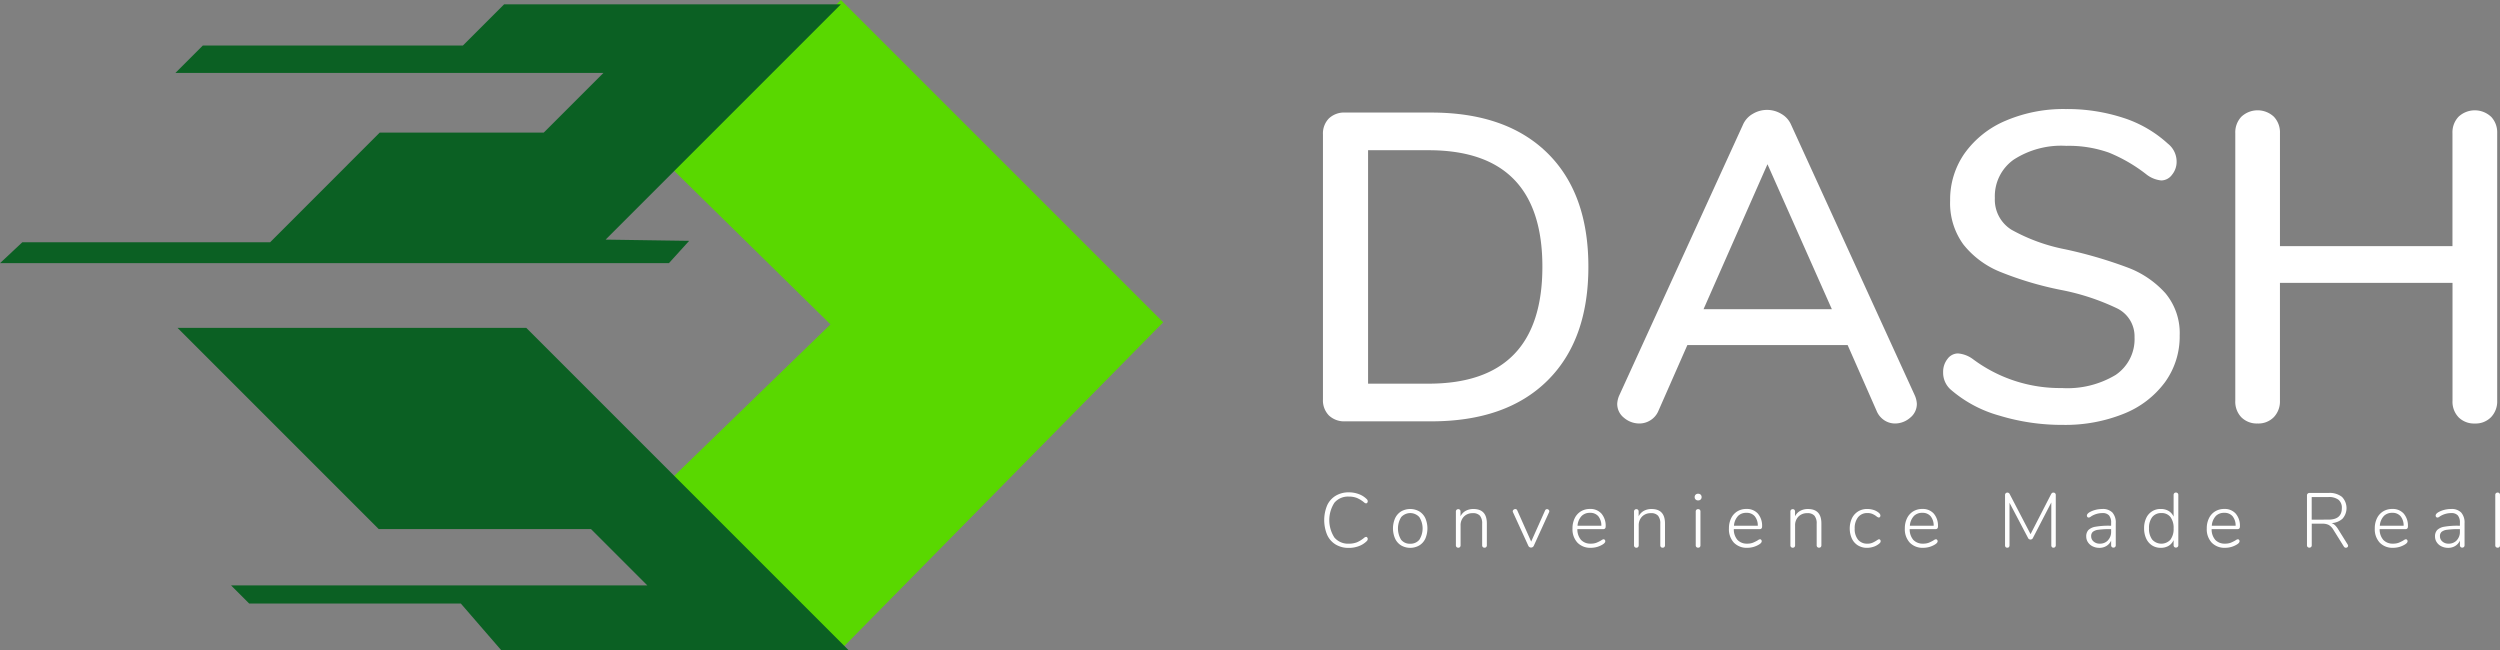 <svg xmlns="http://www.w3.org/2000/svg" width="189" height="49.152" viewBox="0 0 189 49.152">
  <rect x="0" y="0" width="189" height="49.152" fill="#808080" stroke="none"/>
  <g id="Group_2910" data-name="Group 2910" transform="translate(-1145 204)">
    <g id="Group_1259" data-name="Group 1259" transform="translate(1245.015 -195.757)">
      <g id="Group_1257" data-name="Group 1257" transform="translate(0)">
        <path id="Path_2171" data-name="Path 2171" d="M492.384,1399.893a1.63,1.63,0,0,1-.447-1.208v-20.033a1.632,1.632,0,0,1,.447-1.209,1.681,1.681,0,0,1,1.242-.446h6.49q5.663,0,8.775,3.047t3.113,8.608q0,5.564-3.113,8.627t-8.775,3.062h-6.49A1.678,1.678,0,0,1,492.384,1399.893Zm7.533-2.4q8.61,0,8.609-8.841,0-8.807-8.609-8.807h-4.569v17.648Z" transform="translate(-491.937 -1376.731)" fill="#fff"/>
        <path id="Path_2172" data-name="Path 2172" d="M546.925,1398.925a1.333,1.333,0,0,1-.513,1.059,1.74,1.74,0,0,1-1.142.43,1.465,1.465,0,0,1-.812-.248,1.55,1.55,0,0,1-.579-.713l-2.186-4.966H529.575l-2.185,4.966a1.529,1.529,0,0,1-.6.713,1.548,1.548,0,0,1-.828.248,1.782,1.782,0,0,1-1.176-.43,1.331,1.331,0,0,1-.513-1.059,1.784,1.784,0,0,1,.167-.663l9.337-20.429a1.739,1.739,0,0,1,.745-.828,2.09,2.09,0,0,1,2.153,0,1.748,1.748,0,0,1,.745.828l9.337,20.429A1.808,1.808,0,0,1,546.925,1398.925Zm-16.126-7.153h9.7l-4.867-10.959Z" transform="translate(-502.026 -1376.641)" fill="#fff"/>
        <path id="Path_2173" data-name="Path 2173" d="M564.337,1399.789a9.484,9.484,0,0,1-3.626-1.92,1.7,1.7,0,0,1-.629-1.357,1.566,1.566,0,0,1,.331-1.01.989.989,0,0,1,.795-.414,2.2,2.2,0,0,1,1.126.43,10.991,10.991,0,0,0,6.722,2.186,7.066,7.066,0,0,0,4.072-.994,3.261,3.261,0,0,0,1.424-2.847,2.351,2.351,0,0,0-1.325-2.185,17.454,17.454,0,0,0-4.238-1.391,25.514,25.514,0,0,1-4.569-1.357,6.823,6.823,0,0,1-2.8-2.07,5.289,5.289,0,0,1-1.009-3.328,6.081,6.081,0,0,1,1.109-3.593,7.282,7.282,0,0,1,3.1-2.45,11.125,11.125,0,0,1,4.536-.877,13.658,13.658,0,0,1,4.337.662,9.136,9.136,0,0,1,3.378,1.954,1.725,1.725,0,0,1,.662,1.358,1.536,1.536,0,0,1-.347.993,1.021,1.021,0,0,1-.811.431,2.167,2.167,0,0,1-1.093-.431,11.851,11.851,0,0,0-2.864-1.672,9.053,9.053,0,0,0-3.229-.513,6.613,6.613,0,0,0-3.973,1.043,3.389,3.389,0,0,0-1.424,2.9,2.671,2.671,0,0,0,1.258,2.4,13.69,13.69,0,0,0,4.04,1.474,33.464,33.464,0,0,1,4.718,1.374,7.243,7.243,0,0,1,2.881,1.954,4.7,4.7,0,0,1,1.076,3.195,5.879,5.879,0,0,1-1.109,3.526,7.144,7.144,0,0,1-3.112,2.385,11.83,11.83,0,0,1-4.62.844A16.219,16.219,0,0,1,564.337,1399.789Z" transform="translate(-513.196 -1376.611)" fill="#fff"/>
        <path id="Path_2174" data-name="Path 2174" d="M611.518,1377.235a1.715,1.715,0,0,1,.464,1.242v20.231a1.714,1.714,0,0,1-.464,1.242,1.625,1.625,0,0,1-1.225.48,1.654,1.654,0,0,1-1.225-.464,1.693,1.693,0,0,1-.464-1.258V1389.8H595.558v8.907a1.716,1.716,0,0,1-.463,1.242,1.627,1.627,0,0,1-1.225.48,1.657,1.657,0,0,1-1.225-.464,1.7,1.7,0,0,1-.463-1.258v-20.231a1.712,1.712,0,0,1,.463-1.242,1.8,1.8,0,0,1,2.451,0,1.718,1.718,0,0,1,.463,1.242v8.543H608.6v-8.543a1.709,1.709,0,0,1,.464-1.242,1.8,1.8,0,0,1,2.449,0Z" transform="translate(-523.209 -1376.656)" fill="#fff"/>
      </g>
      <g id="Group_1258" data-name="Group 1258" transform="translate(0.096 28.977)">
        <path id="Path_2175" data-name="Path 2175" d="M492.947,1422.676a1.642,1.642,0,0,1-.647-.728,2.911,2.911,0,0,1,0-2.241,1.642,1.642,0,0,1,.647-.724,1.891,1.891,0,0,1,.994-.255,2.117,2.117,0,0,1,.743.131,1.64,1.64,0,0,1,.6.376.227.227,0,0,1,.082.169.172.172,0,0,1-.038.111.11.11,0,0,1-.085.047.232.232,0,0,1-.134-.058,2.183,2.183,0,0,0-.571-.355,1.662,1.662,0,0,0-.6-.1,1.345,1.345,0,0,0-1.093.466,2.427,2.427,0,0,0,0,2.628,1.343,1.343,0,0,0,1.093.466,1.679,1.679,0,0,0,.6-.1,2.2,2.2,0,0,0,.571-.356.276.276,0,0,1,.134-.058.107.107,0,0,1,.085.047.172.172,0,0,1,.038.111.229.229,0,0,1-.082.169,1.63,1.63,0,0,1-.6.375,2.117,2.117,0,0,1-.743.131A1.889,1.889,0,0,1,492.947,1422.676Z" transform="translate(-492.076 -1418.727)" fill="#fff"/>
        <path id="Path_2176" data-name="Path 2176" d="M500.251,1423.314a1.2,1.2,0,0,1-.457-.513,1.924,1.924,0,0,1,0-1.55,1.215,1.215,0,0,1,.457-.513,1.391,1.391,0,0,1,1.367,0,1.2,1.2,0,0,1,.458.513,1.961,1.961,0,0,1,0,1.55,1.185,1.185,0,0,1-.458.513,1.381,1.381,0,0,1-1.367,0Zm1.373-.431a1.6,1.6,0,0,0,0-1.71.922.922,0,0,0-1.372,0,1.634,1.634,0,0,0-.005,1.71.829.829,0,0,0,.688.3A.846.846,0,0,0,501.624,1422.882Z" transform="translate(-494.433 -1419.298)" fill="#fff"/>
        <path id="Path_2177" data-name="Path 2177" d="M508.884,1421.653v1.65a.183.183,0,0,1-.046.131.169.169,0,0,1-.129.05.17.17,0,0,1-.18-.18v-1.626a.913.913,0,0,0-.169-.612.676.676,0,0,0-.536-.192.9.9,0,0,0-.673.257.933.933,0,0,0-.253.687v1.486a.184.184,0,0,1-.047.131.167.167,0,0,1-.128.05.178.178,0,0,1-.131-.05.176.176,0,0,1-.049-.131v-2.553a.177.177,0,0,1,.049-.131.181.181,0,0,1,.131-.05.166.166,0,0,1,.122.047.174.174,0,0,1,.047.128v.367a.942.942,0,0,1,.387-.411,1.175,1.175,0,0,1,.586-.142Q508.884,1420.558,508.884,1421.653Z" transform="translate(-496.589 -1419.298)" fill="#fff"/>
        <path id="Path_2178" data-name="Path 2178" d="M515.386,1420.571a.171.171,0,0,1,.116.047.144.144,0,0,1,.053.111.166.166,0,0,1-.018.076l-1.154,2.535a.224.224,0,0,1-.085.1.217.217,0,0,1-.119.035.229.229,0,0,1-.125-.035.224.224,0,0,1-.085-.1l-1.16-2.535a.162.162,0,0,1-.017-.07.148.148,0,0,1,.061-.119.2.2,0,0,1,.131-.05.151.151,0,0,1,.152.105l1.049,2.354,1.049-2.348A.157.157,0,0,1,515.386,1420.571Z" transform="translate(-498.539 -1419.3)" fill="#fff"/>
        <path id="Path_2179" data-name="Path 2179" d="M521.8,1422.891a.154.154,0,0,1,.038.1q0,.128-.2.25a1.7,1.7,0,0,1-.886.251,1.346,1.346,0,0,1-1.02-.39,1.492,1.492,0,0,1-.373-1.073,1.722,1.722,0,0,1,.166-.772,1.239,1.239,0,0,1,.466-.519,1.3,1.3,0,0,1,.691-.183,1.108,1.108,0,0,1,.866.352,1.4,1.4,0,0,1,.318.97.22.22,0,0,1-.047.155.2.2,0,0,1-.151.05h-1.941a1.212,1.212,0,0,0,.28.816.965.965,0,0,0,.74.279,1.146,1.146,0,0,0,.42-.067,2.861,2.861,0,0,0,.361-.178.419.419,0,0,1,.18-.087A.117.117,0,0,1,521.8,1422.891Zm-1.768-1.786a1.177,1.177,0,0,0-.292.717h1.8a1.1,1.1,0,0,0-.233-.719.78.78,0,0,0-.623-.255A.86.86,0,0,0,520.035,1421.1Z" transform="translate(-500.589 -1419.298)" fill="#fff"/>
        <path id="Path_2180" data-name="Path 2180" d="M528.458,1421.653v1.65a.183.183,0,0,1-.047.131.168.168,0,0,1-.128.05.17.17,0,0,1-.181-.18v-1.626a.913.913,0,0,0-.169-.612.675.675,0,0,0-.535-.192.9.9,0,0,0-.674.257.933.933,0,0,0-.253.687v1.486a.184.184,0,0,1-.047.131.166.166,0,0,1-.128.05.17.17,0,0,1-.18-.18v-2.553a.171.171,0,0,1,.18-.181.169.169,0,0,1,.123.047.173.173,0,0,1,.046.128v.367a.94.94,0,0,1,.388-.411,1.172,1.172,0,0,1,.585-.142Q528.457,1420.558,528.458,1421.653Z" transform="translate(-502.695 -1419.298)" fill="#fff"/>
        <path id="Path_2181" data-name="Path 2181" d="M532.853,1419.318a.241.241,0,0,1-.073-.181.248.248,0,0,1,.073-.187.263.263,0,0,1,.189-.069.267.267,0,0,1,.19.069.251.251,0,0,1,.072.187.243.243,0,0,1-.072.181.267.267,0,0,1-.19.069A.263.263,0,0,1,532.853,1419.318Zm.058,3.595a.174.174,0,0,1-.05-.133v-2.553a.175.175,0,0,1,.05-.134.184.184,0,0,1,.131-.047.176.176,0,0,1,.129.047.182.182,0,0,1,.046.134v2.553a.181.181,0,0,1-.046.133.176.176,0,0,1-.129.047A.183.183,0,0,1,532.911,1422.913Z" transform="translate(-504.774 -1418.775)" fill="#fff"/>
        <path id="Path_2182" data-name="Path 2182" d="M538.988,1422.891a.153.153,0,0,1,.037.1c0,.085-.065.169-.2.25a1.7,1.7,0,0,1-.885.251,1.343,1.343,0,0,1-1.02-.39,1.49,1.49,0,0,1-.373-1.073,1.722,1.722,0,0,1,.166-.772,1.234,1.234,0,0,1,.466-.519,1.3,1.3,0,0,1,.691-.183,1.105,1.105,0,0,1,.865.352,1.4,1.4,0,0,1,.318.97.219.219,0,0,1-.047.155.2.2,0,0,1-.151.05h-1.94a1.212,1.212,0,0,0,.279.816.966.966,0,0,0,.74.279,1.147,1.147,0,0,0,.42-.067,2.808,2.808,0,0,0,.361-.178.416.416,0,0,1,.181-.087A.117.117,0,0,1,538.988,1422.891Zm-1.769-1.786a1.177,1.177,0,0,0-.291.717h1.8a1.1,1.1,0,0,0-.233-.719.782.782,0,0,0-.623-.255A.861.861,0,0,0,537.219,1421.1Z" transform="translate(-505.95 -1419.298)" fill="#fff"/>
        <path id="Path_2183" data-name="Path 2183" d="M545.642,1421.653v1.65a.183.183,0,0,1-.047.131.168.168,0,0,1-.129.05.17.17,0,0,1-.18-.18v-1.626a.913.913,0,0,0-.169-.612.676.676,0,0,0-.536-.192.9.9,0,0,0-.673.257.933.933,0,0,0-.254.687v1.486a.183.183,0,0,1-.046.131.168.168,0,0,1-.128.05.17.17,0,0,1-.181-.18v-2.553a.178.178,0,0,1,.05-.131.18.18,0,0,1,.131-.05.165.165,0,0,1,.122.047.174.174,0,0,1,.047.128v.367a.946.946,0,0,1,.387-.411,1.176,1.176,0,0,1,.586-.142Q545.642,1420.558,545.642,1421.653Z" transform="translate(-508.056 -1419.298)" fill="#fff"/>
        <path id="Path_2184" data-name="Path 2184" d="M550.444,1423.314a1.2,1.2,0,0,1-.46-.513,1.867,1.867,0,0,1,0-1.536,1.258,1.258,0,0,1,.466-.522,1.282,1.282,0,0,1,.691-.186,1.623,1.623,0,0,1,.431.058,1.168,1.168,0,0,1,.373.175.652.652,0,0,1,.149.137.222.222,0,0,1,.043.131.155.155,0,0,1-.034.105.113.113,0,0,1-.087.041.388.388,0,0,1-.187-.1,1.46,1.46,0,0,0-.3-.174.927.927,0,0,0-.367-.065.871.871,0,0,0-.711.312,1.316,1.316,0,0,0-.257.86,1.268,1.268,0,0,0,.254.842.875.875,0,0,0,.708.3.926.926,0,0,0,.37-.064,2.309,2.309,0,0,0,.323-.175c.034-.023.069-.045.1-.064a.171.171,0,0,1,.078-.029.116.116,0,0,1,.094.04.145.145,0,0,1,.035.1.191.191,0,0,1-.041.122.764.764,0,0,1-.157.134,1.213,1.213,0,0,1-.382.183,1.552,1.552,0,0,1-.445.068A1.3,1.3,0,0,1,550.444,1423.314Z" transform="translate(-510.09 -1419.298)" fill="#fff"/>
        <path id="Path_2185" data-name="Path 2185" d="M558.315,1422.891a.153.153,0,0,1,.038.1q0,.128-.2.25a1.7,1.7,0,0,1-.886.251,1.343,1.343,0,0,1-1.02-.39,1.492,1.492,0,0,1-.373-1.073,1.712,1.712,0,0,1,.166-.772,1.234,1.234,0,0,1,.466-.519,1.294,1.294,0,0,1,.691-.183,1.109,1.109,0,0,1,.865.352,1.4,1.4,0,0,1,.317.97.22.22,0,0,1-.047.155.2.2,0,0,1-.152.05h-1.94a1.215,1.215,0,0,0,.279.816.969.969,0,0,0,.741.279,1.146,1.146,0,0,0,.42-.067,2.855,2.855,0,0,0,.36-.178.413.413,0,0,1,.181-.087A.117.117,0,0,1,558.315,1422.891Zm-1.769-1.786a1.178,1.178,0,0,0-.292.717h1.8a1.106,1.106,0,0,0-.233-.719.782.782,0,0,0-.623-.255A.861.861,0,0,0,556.546,1421.1Z" transform="translate(-511.979 -1419.298)" fill="#fff"/>
        <path id="Path_2186" data-name="Path 2186" d="M570.671,1418.805a.189.189,0,0,1,.049.134v3.794a.192.192,0,0,1-.046.134.165.165,0,0,1-.129.053.149.149,0,0,1-.122-.049.208.208,0,0,1-.041-.137V1419.5l-1.382,2.67a.205.205,0,0,1-.385,0l-1.393-2.646v3.211a.212.212,0,0,1-.041.137.15.15,0,0,1-.123.049.168.168,0,0,1-.131-.049.2.2,0,0,1-.043-.137v-3.794a.188.188,0,0,1,.05-.134.179.179,0,0,1,.137-.052.2.2,0,0,1,.175.134l1.567,3.007,1.545-3.007c.047-.089.1-.134.174-.134A.181.181,0,0,1,570.671,1418.805Z" transform="translate(-515.414 -1418.735)" fill="#fff"/>
        <path id="Path_2187" data-name="Path 2187" d="M577.783,1420.826a1.139,1.139,0,0,1,.254.81v1.661a.18.18,0,0,1-.047.131.166.166,0,0,1-.127.05.169.169,0,0,1-.129-.05.179.179,0,0,1-.047-.131v-.35a.905.905,0,0,1-.356.405,1,1,0,0,1-.536.143,1.125,1.125,0,0,1-.5-.111.881.881,0,0,1-.359-.309.775.775,0,0,1-.131-.437.692.692,0,0,1,.163-.49,1,1,0,0,1,.541-.25,5.718,5.718,0,0,1,1.055-.076h.122v-.215a.833.833,0,0,0-.157-.562.631.631,0,0,0-.5-.178,1.6,1.6,0,0,0-.822.228l-.089.061a.239.239,0,0,1-.126.049.12.12,0,0,1-.1-.043.157.157,0,0,1-.037-.108c0-.085.067-.169.2-.251a1.856,1.856,0,0,1,.455-.181,1.99,1.99,0,0,1,.495-.063A1.006,1.006,0,0,1,577.783,1420.826Zm-.339,2.1a.911.911,0,0,0,.242-.652v-.193h-.11a5.907,5.907,0,0,0-.857.047.815.815,0,0,0-.42.16.429.429,0,0,0-.122.33.51.51,0,0,0,.186.4.679.679,0,0,0,.46.16A.812.812,0,0,0,577.445,1422.929Z" transform="translate(-518.196 -1419.298)" fill="#fff"/>
        <path id="Path_2188" data-name="Path 2188" d="M584.7,1418.8a.18.18,0,0,1,.05.131v3.8a.171.171,0,0,1-.181.181.166.166,0,0,1-.128-.05.182.182,0,0,1-.047-.131v-.385a.933.933,0,0,1-.379.435,1.145,1.145,0,0,1-.594.149,1.2,1.2,0,0,1-.658-.183,1.22,1.22,0,0,1-.442-.519,1.815,1.815,0,0,1-.158-.778,1.761,1.761,0,0,1,.158-.767,1.167,1.167,0,0,1,1.1-.689,1.145,1.145,0,0,1,.594.148.938.938,0,0,1,.379.434v-1.643a.184.184,0,0,1,.047-.131.166.166,0,0,1,.128-.05A.178.178,0,0,1,584.7,1418.8Zm-.548,3.515a1.333,1.333,0,0,0,.242-.854,1.357,1.357,0,0,0-.239-.857.819.819,0,0,0-.683-.3.846.846,0,0,0-.693.3,1.309,1.309,0,0,0-.244.849,1.343,1.343,0,0,0,.244.859.931.931,0,0,0,1.373.006Z" transform="translate(-520.18 -1418.735)" fill="#fff"/>
        <path id="Path_2189" data-name="Path 2189" d="M591.49,1422.891a.153.153,0,0,1,.037.1c0,.085-.065.169-.2.25a1.7,1.7,0,0,1-.885.251,1.343,1.343,0,0,1-1.02-.39,1.49,1.49,0,0,1-.373-1.073,1.713,1.713,0,0,1,.166-.772,1.235,1.235,0,0,1,.466-.519,1.3,1.3,0,0,1,.691-.183,1.106,1.106,0,0,1,.865.352,1.4,1.4,0,0,1,.317.97.22.22,0,0,1-.046.155.2.2,0,0,1-.152.05h-1.94a1.212,1.212,0,0,0,.28.816.966.966,0,0,0,.74.279,1.147,1.147,0,0,0,.42-.067,2.851,2.851,0,0,0,.36-.178.414.414,0,0,1,.181-.087A.117.117,0,0,1,591.49,1422.891Zm-1.77-1.786a1.173,1.173,0,0,0-.29.717h1.8a1.1,1.1,0,0,0-.233-.719.782.782,0,0,0-.623-.255A.864.864,0,0,0,589.72,1421.1Z" transform="translate(-522.328 -1419.298)" fill="#fff"/>
        <path id="Path_2190" data-name="Path 2190" d="M603.167,1422.788a.138.138,0,0,1-.05.107.167.167,0,0,1-.114.043.179.179,0,0,1-.157-.093l-.786-1.259a1.05,1.05,0,0,0-.347-.367,1.021,1.021,0,0,0-.493-.1h-.8v1.626a.184.184,0,0,1-.05.137.2.2,0,0,1-.262,0,.184.184,0,0,1-.049-.137v-3.77a.168.168,0,0,1,.056-.129.187.187,0,0,1,.136-.052H601.7a1.5,1.5,0,0,1,1,.295,1.212,1.212,0,0,1,.053,1.646,1.32,1.32,0,0,1-.839.338.693.693,0,0,1,.257.155,1.539,1.539,0,0,1,.239.3l.722,1.16A.18.18,0,0,1,603.167,1422.788Zm-1.486-1.976q1.014,0,1.014-.868a.771.771,0,0,0-.251-.632,1.181,1.181,0,0,0-.763-.207h-1.265v1.708Z" transform="translate(-525.763 -1418.748)" fill="#fff"/>
        <path id="Path_2191" data-name="Path 2191" d="M609.954,1422.891a.153.153,0,0,1,.037.1c0,.085-.065.169-.2.25a1.7,1.7,0,0,1-.886.251,1.343,1.343,0,0,1-1.02-.39,1.49,1.49,0,0,1-.373-1.073,1.713,1.713,0,0,1,.166-.772,1.235,1.235,0,0,1,.467-.519,1.3,1.3,0,0,1,.69-.183,1.107,1.107,0,0,1,.865.352,1.4,1.4,0,0,1,.317.97.22.22,0,0,1-.046.155.2.2,0,0,1-.152.05h-1.94a1.209,1.209,0,0,0,.28.816.964.964,0,0,0,.74.279,1.149,1.149,0,0,0,.42-.067,2.848,2.848,0,0,0,.361-.178.413.413,0,0,1,.181-.087A.118.118,0,0,1,609.954,1422.891Zm-1.77-1.786a1.176,1.176,0,0,0-.291.717h1.8a1.106,1.106,0,0,0-.233-.719.783.783,0,0,0-.624-.255A.863.863,0,0,0,608.184,1421.1Z" transform="translate(-528.089 -1419.298)" fill="#fff"/>
        <path id="Path_2192" data-name="Path 2192" d="M616.107,1420.826a1.14,1.14,0,0,1,.254.81v1.661a.179.179,0,0,1-.047.131.188.188,0,0,1-.256,0,.18.18,0,0,1-.047-.131v-.35a.909.909,0,0,1-.355.405,1,1,0,0,1-.537.143,1.131,1.131,0,0,1-.5-.111.883.883,0,0,1-.359-.309.776.776,0,0,1-.131-.437.691.691,0,0,1,.163-.49,1,1,0,0,1,.541-.25,5.725,5.725,0,0,1,1.055-.076h.122v-.215a.834.834,0,0,0-.157-.562.631.631,0,0,0-.5-.178,1.6,1.6,0,0,0-.822.228l-.09.061a.236.236,0,0,1-.126.049.12.12,0,0,1-.1-.043.154.154,0,0,1-.038-.108c0-.085.067-.169.2-.251a1.856,1.856,0,0,1,.455-.181,1.991,1.991,0,0,1,.5-.063A1,1,0,0,1,616.107,1420.826Zm-.338,2.1a.914.914,0,0,0,.241-.652v-.193h-.11a5.908,5.908,0,0,0-.857.047.811.811,0,0,0-.42.16.427.427,0,0,0-.122.33.512.512,0,0,0,.186.4.68.68,0,0,0,.46.16A.814.814,0,0,0,615.769,1422.929Z" transform="translate(-530.152 -1419.298)" fill="#fff"/>
        <path id="Path_2193" data-name="Path 2193" d="M620.8,1422.873a.172.172,0,0,1-.05-.133v-3.806a.172.172,0,0,1,.05-.134.184.184,0,0,1,.131-.047.167.167,0,0,1,.175.181v3.806a.167.167,0,0,1-.175.18A.185.185,0,0,1,620.8,1422.873Z" transform="translate(-532.218 -1418.735)" fill="#fff"/>
      </g>
    </g>
    <g id="Group_1260" data-name="Group 1260" transform="translate(1145 -204)">
      <path id="Path_2194" data-name="Path 2194" d="M446.907,1372.921l24.366,24.365-24.26,24.629-13.051-12.683,12.156-11.788-11.946-11.735Z" transform="translate(-383.335 -1372.921)" fill="#59d800"/>
      <path id="Path_2195" data-name="Path 2195" d="M412.117,1422.581h-16l-1.368-1.368h31.47l-4.263-4.263H405.907L390.7,1401.742h26.365l24.365,24.365h-26.26Z" transform="translate(-377.279 -1376.955)" fill="#0b6023"/>
      <path id="Path_2196" data-name="Path 2196" d="M427.194,1391.182l-1.526,1.684H375.1l1.684-1.579h18.735L403.8,1383H416.2l4.513-4.513H388.357l2.072-2.072h19.662l3.115-3.115h25.461l-17.789,17.789Z" transform="translate(-375.095 -1372.974)" fill="#0b6023"/>
    </g>
  </g>
</svg>

